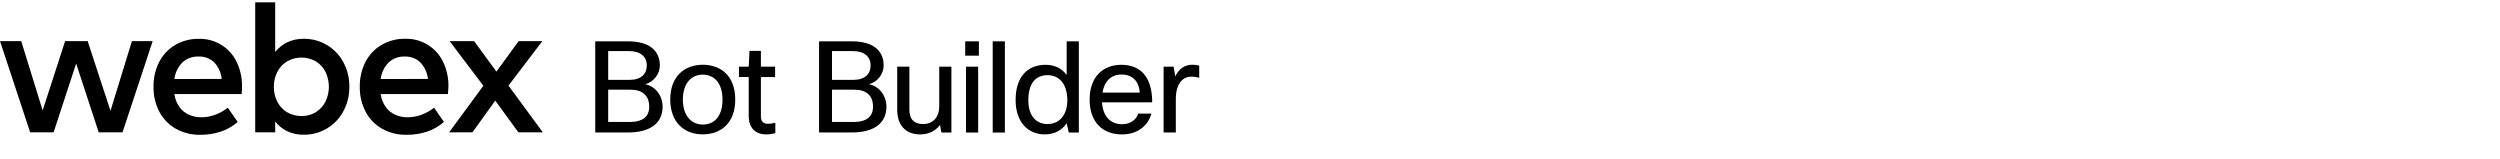 <svg width="378" height="24" viewBox="0 0 378 24" fill="none" xmlns="http://www.w3.org/2000/svg">
<path d="M19.948 6.22H23.085L18.523 20.009H14.924L11.514 9.603L8.105 20.009H4.562L0 6.22H3.211L6.448 16.698L9.844 6.22H13.254L16.706 16.755L19.948 6.22Z" fill="black"/>
<path d="M36.542 14.221H26.365C26.459 14.932 26.726 15.609 27.142 16.194C27.511 16.704 28.01 17.107 28.588 17.359C29.176 17.613 29.811 17.741 30.452 17.734C31.163 17.732 31.867 17.603 32.532 17.354C33.222 17.102 33.867 16.739 34.44 16.28L35.938 18.438C35.174 19.104 34.285 19.61 33.322 19.927C32.334 20.237 31.303 20.39 30.267 20.38C28.991 20.405 27.73 20.095 26.611 19.482C25.552 18.889 24.686 18.005 24.112 16.936C23.496 15.763 23.187 14.454 23.215 13.129C23.188 11.817 23.485 10.519 24.078 9.349C24.629 8.284 25.47 7.397 26.503 6.789C27.588 6.165 28.822 5.849 30.072 5.874C31.253 5.842 32.417 6.15 33.427 6.762C34.437 7.375 35.248 8.265 35.765 9.327C36.335 10.501 36.619 11.794 36.594 13.099C36.598 13.388 36.581 13.764 36.542 14.221ZM33.521 11.934C33.428 10.989 33.022 10.102 32.368 9.413C32.055 9.12 31.686 8.892 31.282 8.743C30.879 8.595 30.45 8.529 30.021 8.55C29.569 8.53 29.117 8.6 28.693 8.757C28.269 8.914 27.881 9.155 27.552 9.465C26.9 10.143 26.484 11.014 26.365 11.947L33.521 11.934Z" fill="black"/>
<path d="M49.416 6.798C50.466 7.419 51.327 8.314 51.906 9.387C52.526 10.531 52.841 11.815 52.821 13.116C52.841 14.416 52.526 15.698 51.906 16.841C51.327 17.919 50.463 18.818 49.408 19.439C48.354 20.061 47.149 20.382 45.925 20.367C45.066 20.385 44.214 20.206 43.434 19.845C42.72 19.5 42.095 18.995 41.609 18.369V20.009H38.588V0.35H41.609V7.86C42.097 7.237 42.722 6.736 43.434 6.392C44.213 6.027 45.065 5.847 45.925 5.866C47.152 5.851 48.36 6.173 49.416 6.798ZM47.768 16.944C48.394 16.559 48.899 16.004 49.222 15.343C49.554 14.647 49.726 13.885 49.726 13.114C49.726 12.343 49.554 11.581 49.222 10.885C48.897 10.225 48.393 9.67 47.768 9.284C47.103 8.903 46.35 8.703 45.584 8.703C44.818 8.703 44.065 8.903 43.4 9.284C42.773 9.665 42.264 10.213 41.933 10.868C41.574 11.567 41.393 12.344 41.406 13.129C41.392 13.914 41.573 14.689 41.933 15.386C42.264 16.041 42.773 16.589 43.4 16.97C44.065 17.351 44.818 17.551 45.584 17.551C46.35 17.551 47.103 17.351 47.768 16.97V16.944Z" fill="black"/>
<path d="M67.727 14.221H57.555C57.649 14.932 57.916 15.609 58.332 16.194C58.7 16.705 59.2 17.107 59.778 17.359C60.366 17.613 61.001 17.741 61.642 17.734C62.352 17.731 63.056 17.602 63.722 17.355C64.412 17.102 65.056 16.739 65.63 16.28L67.123 18.438C66.362 19.104 65.474 19.611 64.512 19.927C63.522 20.237 62.489 20.39 61.452 20.38C60.176 20.404 58.916 20.094 57.797 19.482C56.74 18.887 55.875 18.004 55.302 16.936C54.684 15.764 54.374 14.454 54.4 13.129C54.374 11.817 54.67 10.519 55.263 9.349C55.814 8.284 56.655 7.397 57.689 6.789C58.779 6.156 60.023 5.835 61.284 5.862C62.464 5.83 63.628 6.139 64.637 6.752C65.647 7.364 66.459 8.253 66.976 9.314C67.546 10.488 67.83 11.781 67.805 13.086C67.788 13.388 67.757 13.764 67.727 14.221ZM64.706 11.934C64.607 10.995 64.2 10.115 63.55 9.431C63.238 9.135 62.871 8.905 62.469 8.754C62.067 8.603 61.639 8.533 61.21 8.55C60.758 8.529 60.307 8.599 59.883 8.756C59.459 8.914 59.071 9.155 58.742 9.465C58.088 10.142 57.672 11.013 57.555 11.947L64.706 11.934Z" fill="black"/>
<path d="M82.077 20.009H78.379L74.883 15.214L71.43 20.009H67.904L73.083 12.97L67.986 6.22H71.689L75.056 10.825L78.422 6.22H82L76.881 12.944L82.077 20.009Z" fill="black"/>
<path d="M94.963 6.25C98.144 6.25 99.768 7.632 99.768 9.906C99.768 11.205 98.81 12.412 97.544 12.737C98.96 12.987 100.184 14.327 100.184 16.143C100.184 18.574 98.385 20.031 94.921 20.031H90V6.25H94.963ZM91.957 7.724V12.071H95.229C96.912 12.071 97.794 11.188 97.794 9.906C97.794 8.548 96.82 7.724 95.113 7.724H91.957ZM91.957 13.561V18.441H95.213C97.203 18.441 98.161 17.616 98.161 16.143C98.161 14.461 97.186 13.561 95.288 13.561H91.957Z" fill="black"/>
<path d="M106.263 9.789C108.986 9.789 111.168 11.471 111.168 15.052C111.168 18.541 109.061 20.315 106.246 20.315C103.474 20.315 101.342 18.499 101.342 15.052C101.342 11.479 103.557 9.789 106.263 9.789ZM106.28 18.832C108.045 18.832 109.244 17.533 109.244 15.06C109.244 12.529 107.962 11.288 106.255 11.288C104.548 11.288 103.249 12.57 103.249 15.06C103.257 17.525 104.556 18.832 106.28 18.832Z" fill="black"/>
<path d="M117.229 20.131C116.73 20.264 116.33 20.323 115.872 20.323C114.107 20.323 113.207 19.215 113.207 17.566V11.646H111.733V10.08H113.207L113.324 7.69H115.048V10.08H117.196V11.654H115.048V17.608C115.048 18.358 115.414 18.716 116.097 18.716C116.422 18.716 116.671 18.699 117.229 18.566V20.131Z" fill="black"/>
<path d="M128.805 6.25C131.986 6.25 133.61 7.632 133.61 9.906C133.61 11.205 132.652 12.412 131.386 12.737C132.802 12.987 134.026 14.327 134.026 16.143C134.026 18.574 132.227 20.031 128.763 20.031H123.842V6.25H128.805ZM125.799 7.724V12.071H129.071C130.753 12.071 131.636 11.188 131.636 9.906C131.636 8.548 130.662 7.724 128.955 7.724H125.799ZM125.799 13.561V18.441H129.055C131.045 18.441 132.002 17.616 132.002 16.143C132.002 14.461 131.028 13.561 129.13 13.561H125.799Z" fill="black"/>
<path d="M137.498 10.08V16.609C137.498 18.082 138.281 18.757 139.564 18.757C141.229 18.757 142.012 17.516 142.012 16.151V10.08H143.852V20.039H142.337L142.128 18.89C141.421 19.848 140.346 20.323 139.139 20.323C137.09 20.323 135.658 19.115 135.658 16.567V10.08H137.498Z" fill="black"/>
<path d="M145.941 8.415V6.25H148.007V8.415H145.941ZM146.058 20.04V10.081H147.898V20.04H146.058Z" fill="black"/>
<path d="M151.937 20.04H150.097V6.25H151.937V20.04Z" fill="black"/>
<path d="M161.605 20.04L161.28 18.641C160.605 19.615 159.514 20.323 157.966 20.323C155.459 20.323 153.561 18.483 153.561 15.118C153.561 11.554 155.417 9.797 158.082 9.797C159.598 9.797 160.63 10.447 161.28 11.346V6.25H163.12V20.04H161.605ZM158.374 18.757C160.272 18.757 161.38 17.267 161.38 15.177C161.38 12.745 160.214 11.363 158.374 11.363C156.633 11.363 155.484 12.554 155.484 15.152C155.476 17.55 156.708 18.757 158.374 18.757Z" fill="black"/>
<path d="M174.096 17.167C173.596 18.983 172.031 20.323 169.633 20.323C166.801 20.323 164.753 18.558 164.753 15.061C164.753 11.597 166.785 9.798 169.541 9.798C172.297 9.798 174.213 11.447 174.213 15.469H166.627C166.776 17.767 168.025 18.783 169.691 18.783C170.898 18.783 171.814 18.092 172.106 17.176H174.096V17.167ZM166.701 14.003H172.331C172.197 12.146 171.107 11.263 169.574 11.263C168.1 11.263 166.993 12.171 166.701 14.003Z" fill="black"/>
<path d="M175.936 20.04V10.081H177.451L177.701 11.554C178.259 10.405 179.117 9.789 180.232 9.789C180.715 9.789 181.098 9.864 181.323 9.922V11.763C180.957 11.663 180.599 11.588 180.157 11.588C178.892 11.588 177.784 12.529 177.784 15.035V20.031H175.936V20.04Z" fill="black"/>
</svg>
